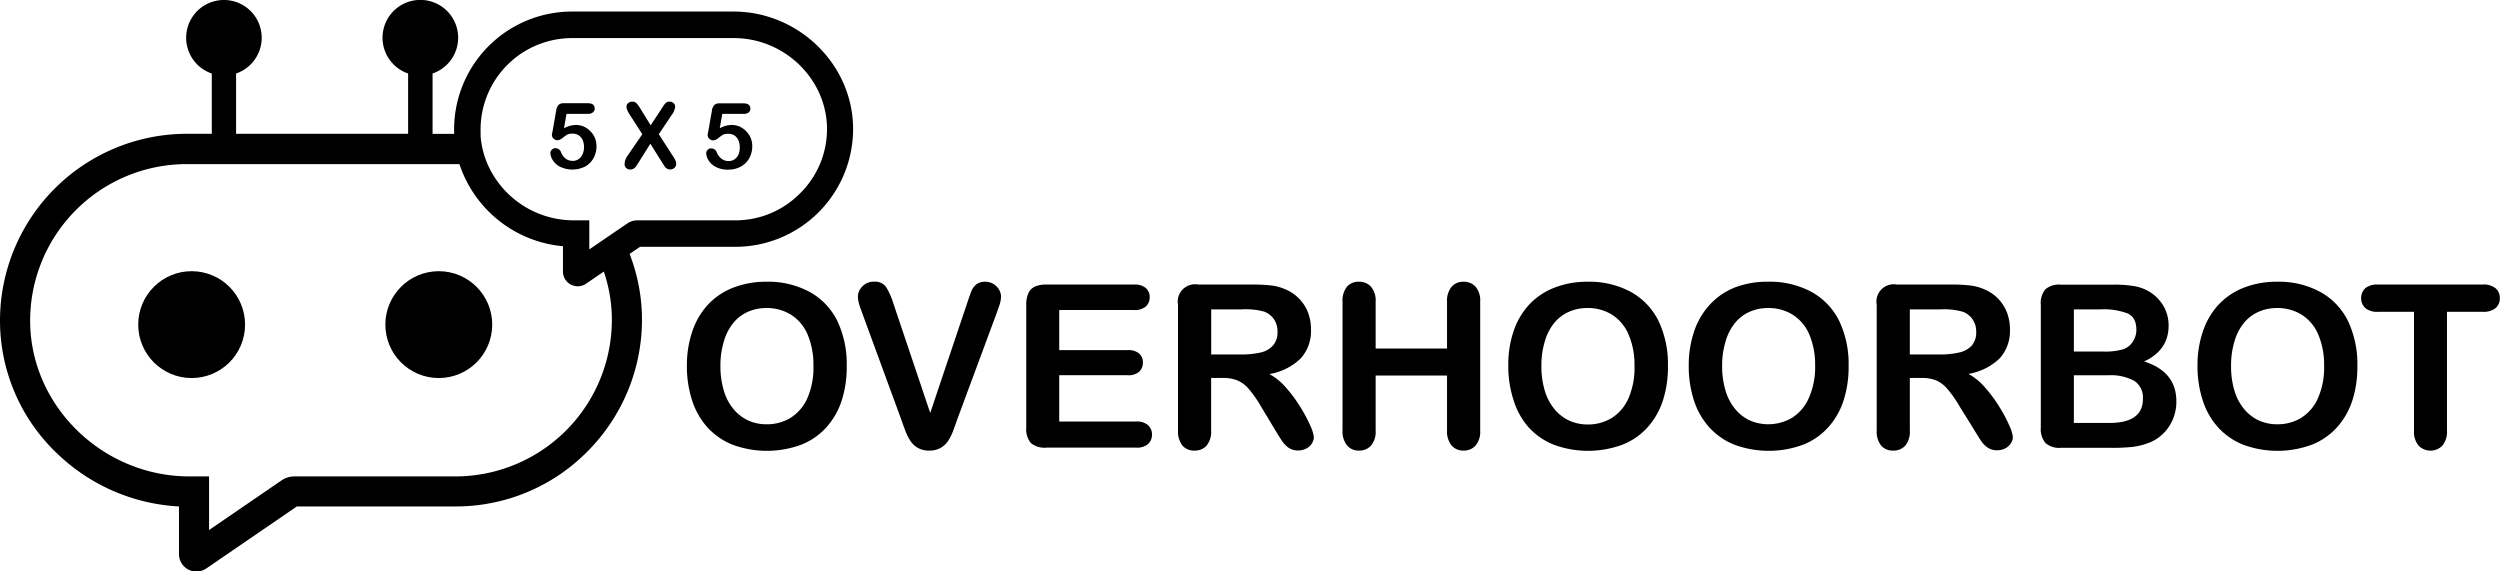 <svg id="Laag_1" data-name="Laag 1" xmlns="http://www.w3.org/2000/svg" viewBox="0 0 542.8 124.04"><title>logo</title><circle cx="41.61" cy="70.48" r="11.6"/><circle cx="95.27" cy="70.48" r="11.6"/><path d="M192.77,69.21a18.91,18.91,0,0,1,9.46,2.24,14.45,14.45,0,0,1,6,6.36,21.71,21.71,0,0,1,2,9.68A23.72,23.72,0,0,1,209.14,95a16.09,16.09,0,0,1-3.34,5.83,14.46,14.46,0,0,1-5.46,3.77,21.55,21.55,0,0,1-14.88,0,14.87,14.87,0,0,1-5.49-3.79,16.16,16.16,0,0,1-3.32-5.87,23.75,23.75,0,0,1-1.12-7.43A22.94,22.94,0,0,1,176.7,80a16,16,0,0,1,3.4-5.81,14.73,14.73,0,0,1,5.41-3.66A19.46,19.46,0,0,1,192.77,69.21ZM203,87.44a16.75,16.75,0,0,0-1.25-6.74,9.43,9.43,0,0,0-3.6-4.32,9.89,9.89,0,0,0-5.35-1.46,9.7,9.7,0,0,0-4,.81,8.55,8.55,0,0,0-3.14,2.36,11.12,11.12,0,0,0-2.08,4,17.78,17.78,0,0,0-.77,5.4,18.25,18.25,0,0,0,.77,5.47,11,11,0,0,0,2.15,4,9.2,9.2,0,0,0,3.19,2.41,9.68,9.68,0,0,0,4,.79,9.79,9.79,0,0,0,5.07-1.37,9.6,9.6,0,0,0,3.68-4.26A16.48,16.48,0,0,0,203,87.44Z" transform="translate(-26.39 -8.04)"/><path d="M220.36,73.93l8,23.77,8.05-23.94c.42-1.26.73-2.13.94-2.63a3.59,3.59,0,0,1,1-1.33,3.1,3.1,0,0,1,2-.59,3.42,3.42,0,0,1,2.93,1.68,3,3,0,0,1,.45,1.54,5.53,5.53,0,0,1-.14,1.15,9.8,9.8,0,0,1-.37,1.2c-.14.4-.29.81-.43,1.23l-8.59,23.16c-.3.89-.61,1.73-.91,2.53a10.84,10.84,0,0,1-1.07,2.1,4.71,4.71,0,0,1-1.61,1.49,4.78,4.78,0,0,1-2.45.58,4.92,4.92,0,0,1-2.46-.57,4.76,4.76,0,0,1-1.62-1.5,10.68,10.68,0,0,1-1.07-2.11c-.31-.79-.62-1.63-.92-2.52l-8.44-23c-.15-.42-.29-.83-.45-1.23a11.23,11.23,0,0,1-.39-1.31,5.83,5.83,0,0,1-.15-1.18,3.13,3.13,0,0,1,1-2.25,3.32,3.32,0,0,1,2.49-1,2.94,2.94,0,0,1,2.6,1.12A14.8,14.8,0,0,1,220.36,73.93Z" transform="translate(-26.39 -8.04)"/><path d="M272.54,75.35H256.37v8.71h14.89a3.51,3.51,0,0,1,2.46.74,2.5,2.5,0,0,1,.81,1.94,2.59,2.59,0,0,1-.8,2,3.46,3.46,0,0,1-2.47.77H256.37V99.56H273.1a3.62,3.62,0,0,1,2.55.79,2.7,2.7,0,0,1,.86,2.09,2.64,2.64,0,0,1-.86,2,3.67,3.67,0,0,1-2.55.79H253.59a4.63,4.63,0,0,1-3.38-1,4.69,4.69,0,0,1-1-3.36V74.22a6.05,6.05,0,0,1,.46-2.53,2.91,2.91,0,0,1,1.44-1.43,6.07,6.07,0,0,1,2.51-.44h19a3.7,3.7,0,0,1,2.56.76,2.57,2.57,0,0,1,.83,2,2.62,2.62,0,0,1-.83,2A3.7,3.7,0,0,1,272.54,75.35Z" transform="translate(-26.39 -8.04)"/><path d="M291.87,90.1h-2.52v11.39a4.76,4.76,0,0,1-1,3.32,3.36,3.36,0,0,1-2.59,1.06,3.31,3.31,0,0,1-2.66-1.11,5,5,0,0,1-.94-3.27V74.22a3.77,3.77,0,0,1,4.4-4.4h11.68a35.14,35.14,0,0,1,4.14.2,10.47,10.47,0,0,1,3.09.84,8.72,8.72,0,0,1,2.95,2,8.62,8.62,0,0,1,1.95,3,10.15,10.15,0,0,1,.66,3.66,8.87,8.87,0,0,1-2.23,6.34A12.86,12.86,0,0,1,302,89.26a12.94,12.94,0,0,1,3.66,3,30.31,30.31,0,0,1,3.1,4.22,31.62,31.62,0,0,1,2.13,4,8,8,0,0,1,.76,2.48,2.58,2.58,0,0,1-.44,1.39,3.1,3.1,0,0,1-1.23,1.09,3.78,3.78,0,0,1-1.79.4,3.49,3.49,0,0,1-2-.57,5.52,5.52,0,0,1-1.41-1.44c-.4-.58-.93-1.43-1.61-2.56l-2.88-4.79a26.14,26.14,0,0,0-2.77-4A6.81,6.81,0,0,0,295,90.61,8.43,8.43,0,0,0,291.87,90.1ZM296,75.21h-6.63V85h6.43a18.54,18.54,0,0,0,4.36-.44A5.11,5.11,0,0,0,302.83,83a4.36,4.36,0,0,0,.93-3,4.66,4.66,0,0,0-.74-2.6,4.56,4.56,0,0,0-2.08-1.68A15.16,15.16,0,0,0,296,75.21Z" transform="translate(-26.39 -8.04)"/><path d="M325.07,73.56V83.72h15.5V73.56a4.74,4.74,0,0,1,1-3.26,3.28,3.28,0,0,1,2.58-1.09,3.41,3.41,0,0,1,2.62,1.08,4.64,4.64,0,0,1,1,3.27v27.93a4.69,4.69,0,0,1-1,3.29,3.4,3.4,0,0,1-2.61,1.09,3.28,3.28,0,0,1-2.59-1.1,4.81,4.81,0,0,1-1-3.28V89.57h-15.5v11.92a4.65,4.65,0,0,1-1,3.29,3.38,3.38,0,0,1-2.61,1.09,3.26,3.26,0,0,1-2.58-1.1,4.81,4.81,0,0,1-1-3.28V73.56a4.84,4.84,0,0,1,.95-3.26,3.28,3.28,0,0,1,2.6-1.09,3.43,3.43,0,0,1,2.63,1.08A4.64,4.64,0,0,1,325.07,73.56Z" transform="translate(-26.39 -8.04)"/><path d="M371.06,69.21a18.93,18.93,0,0,1,9.47,2.24,14.51,14.51,0,0,1,6,6.36,21.71,21.71,0,0,1,2,9.68A23.72,23.72,0,0,1,387.44,95a16.24,16.24,0,0,1-3.34,5.83,14.5,14.5,0,0,1-5.47,3.77,21.52,21.52,0,0,1-14.87,0,14.87,14.87,0,0,1-5.49-3.79A16.16,16.16,0,0,1,355,94.87a23.75,23.75,0,0,1-1.13-7.43A22.67,22.67,0,0,1,355,80a16.09,16.09,0,0,1,3.39-5.81,14.86,14.86,0,0,1,5.42-3.66A19.44,19.44,0,0,1,371.06,69.21Zm10.21,18.23A16.58,16.58,0,0,0,380,80.7a9.42,9.42,0,0,0-3.59-4.32,9.9,9.9,0,0,0-5.36-1.46,9.65,9.65,0,0,0-4,.81,8.66,8.66,0,0,0-3.15,2.36,11.28,11.28,0,0,0-2.08,4,17.79,17.79,0,0,0-.76,5.4,18.26,18.26,0,0,0,.76,5.47A11.31,11.31,0,0,0,364,97a9.24,9.24,0,0,0,3.2,2.41,9.68,9.68,0,0,0,4,.79,9.79,9.79,0,0,0,5.07-1.37,9.52,9.52,0,0,0,3.67-4.26A16.48,16.48,0,0,0,381.27,87.44Z" transform="translate(-26.39 -8.04)"/><path d="M410.29,69.21a19,19,0,0,1,9.47,2.24,14.48,14.48,0,0,1,6,6.36,21.71,21.71,0,0,1,2,9.68A23.72,23.72,0,0,1,426.66,95a16,16,0,0,1-3.34,5.83,14.46,14.46,0,0,1-5.46,3.77,21.55,21.55,0,0,1-14.88,0,14.75,14.75,0,0,1-5.48-3.79,16,16,0,0,1-3.33-5.87,23.75,23.75,0,0,1-1.12-7.43A22.94,22.94,0,0,1,394.22,80a16,16,0,0,1,3.4-5.81A14.82,14.82,0,0,1,403,70.48,19.46,19.46,0,0,1,410.29,69.21Zm10.2,18.23a16.75,16.75,0,0,0-1.25-6.74,9.43,9.43,0,0,0-3.6-4.32,9.89,9.89,0,0,0-5.35-1.46,9.7,9.7,0,0,0-4,.81,8.63,8.63,0,0,0-3.14,2.36,11.28,11.28,0,0,0-2.08,4,17.78,17.78,0,0,0-.77,5.4,18.25,18.25,0,0,0,.77,5.47,11.16,11.16,0,0,0,2.15,4,9.2,9.2,0,0,0,3.19,2.41,10.15,10.15,0,0,0,9-.58,9.54,9.54,0,0,0,3.68-4.26A16.48,16.48,0,0,0,420.49,87.44Z" transform="translate(-26.39 -8.04)"/><path d="M443.56,90.1h-2.51v11.39a4.76,4.76,0,0,1-1,3.32,3.38,3.38,0,0,1-2.59,1.06,3.29,3.29,0,0,1-2.66-1.11,4.93,4.93,0,0,1-.94-3.27V74.22a3.77,3.77,0,0,1,4.4-4.4H450a34.84,34.84,0,0,1,4.13.2,10.46,10.46,0,0,1,3.1.84,8.93,8.93,0,0,1,4.9,5,10.15,10.15,0,0,1,.66,3.66,8.88,8.88,0,0,1-2.24,6.34,12.83,12.83,0,0,1-6.78,3.36,12.91,12.91,0,0,1,3.65,3,30.38,30.38,0,0,1,3.11,4.22,31.62,31.62,0,0,1,2.13,4,8.28,8.28,0,0,1,.76,2.48,2.52,2.52,0,0,1-.45,1.39,3.07,3.07,0,0,1-1.22,1.09,3.81,3.81,0,0,1-1.79.4,3.47,3.47,0,0,1-2-.57,5.56,5.56,0,0,1-1.42-1.44c-.39-.58-.93-1.43-1.6-2.56L452,96.51a26.87,26.87,0,0,0-2.77-4,6.81,6.81,0,0,0-2.48-1.89A8.48,8.48,0,0,0,443.56,90.1Zm4.11-14.89h-6.62V85h6.43a18.39,18.39,0,0,0,4.35-.44,5.1,5.1,0,0,0,2.7-1.53,4.36,4.36,0,0,0,.93-3,4.59,4.59,0,0,0-.75-2.6,4.51,4.51,0,0,0-2.08-1.68A15.12,15.12,0,0,0,447.67,75.21Z" transform="translate(-26.39 -8.04)"/><path d="M484.67,105.27H473.84a4.46,4.46,0,0,1-3.35-1.06,4.7,4.7,0,0,1-1-3.34V74.22a4.63,4.63,0,0,1,1-3.38,4.57,4.57,0,0,1,3.32-1h11.49a26.8,26.8,0,0,1,4.4.31,9.39,9.39,0,0,1,3.34,1.21,8.89,8.89,0,0,1,2.22,1.9,8.42,8.42,0,0,1,1.48,2.54,8.63,8.63,0,0,1,.5,2.93q0,5.33-5.32,7.79,7,2.22,7,8.66a9.74,9.74,0,0,1-1.52,5.35,9.13,9.13,0,0,1-4.11,3.52,14.83,14.83,0,0,1-3.73,1A38.9,38.9,0,0,1,484.67,105.27Zm-8-30.06v9.16h6.58a13.43,13.43,0,0,0,4.14-.5,4,4,0,0,0,2.24-1.94,4.38,4.38,0,0,0,.61-2.27c0-1.79-.64-3-1.91-3.57a14.61,14.61,0,0,0-5.83-.88Zm7.47,14.31h-7.47V99.87h7.71q7.29,0,7.28-5.24a4.31,4.31,0,0,0-1.88-3.9A10.65,10.65,0,0,0,484.14,89.52Z" transform="translate(-26.39 -8.04)"/><path d="M520.75,69.21a18.93,18.93,0,0,1,9.47,2.24,14.51,14.51,0,0,1,6,6.36,21.71,21.71,0,0,1,2,9.68A23.72,23.72,0,0,1,537.13,95a16.24,16.24,0,0,1-3.34,5.83,14.58,14.58,0,0,1-5.47,3.77,21.52,21.52,0,0,1-14.87,0,14.87,14.87,0,0,1-5.49-3.79,16,16,0,0,1-3.32-5.87,23.75,23.75,0,0,1-1.13-7.43A22.94,22.94,0,0,1,504.68,80a16.25,16.25,0,0,1,3.4-5.81,14.86,14.86,0,0,1,5.42-3.66A19.44,19.44,0,0,1,520.75,69.21ZM531,87.44a16.58,16.58,0,0,0-1.26-6.74,9.42,9.42,0,0,0-3.59-4.32,9.93,9.93,0,0,0-5.36-1.46,9.65,9.65,0,0,0-4,.81,8.66,8.66,0,0,0-3.15,2.36,11.28,11.28,0,0,0-2.08,4,17.79,17.79,0,0,0-.76,5.4,18.26,18.26,0,0,0,.76,5.47,11.17,11.17,0,0,0,2.16,4,9.11,9.11,0,0,0,3.19,2.41,9.68,9.68,0,0,0,4,.79,9.79,9.79,0,0,0,5.07-1.37,9.52,9.52,0,0,0,3.67-4.26A16.48,16.48,0,0,0,531,87.44Z" transform="translate(-26.39 -8.04)"/><path d="M565.52,75.74h-7.84v25.75a4.76,4.76,0,0,1-1,3.31,3.62,3.62,0,0,1-5.16,0,4.69,4.69,0,0,1-1-3.29V75.74h-7.83a4,4,0,0,1-2.74-.81,3,3,0,0,1,0-4.32,4,4,0,0,1,2.7-.79h22.83a4,4,0,0,1,2.76.82,2.75,2.75,0,0,1,.91,2.15,2.72,2.72,0,0,1-.92,2.14A4.05,4.05,0,0,1,565.52,75.74Z" transform="translate(-26.39 -8.04)"/><path d="M153.83,63.16l.78-.54c-.25-.46-.51-.91-.79-1.36Z" transform="translate(-26.39 -8.04)"/><path d="M211.6,35.21c-.46-13.6-12.09-24.66-25.93-24.66h-35.2A25.59,25.59,0,0,0,125,36.91c0,.07,0,.13,0,.19h-4.69V24A8.21,8.21,0,1,0,115,24V37.09H77.65V24a8.2,8.2,0,1,0-5.28,0V37.09H66.86a40.58,40.58,0,0,0-40.45,41.8A39.78,39.78,0,0,0,39,106.7,41.26,41.26,0,0,0,65.25,118v10.3a3.82,3.82,0,0,0,2,3.39,3.82,3.82,0,0,0,3.94-.23L90.84,118h34.47a40.14,40.14,0,0,0,28.58-11.89,40.58,40.58,0,0,0,11.87-29.94,39.69,39.69,0,0,0-2.67-13l2.27-1.54h20.73A25.59,25.59,0,0,0,211.6,35.21Zm-52.38,41.2a34,34,0,0,1-33.91,35.07h-35a4.89,4.89,0,0,0-2.77.85L71.78,123.12v-8.34l0-3.3H67.52c-18.47,0-34-14.72-34.57-32.81a34,34,0,0,1,33.91-35h57.77c.51,0,1,0,1.51,0A26.15,26.15,0,0,0,148.62,61.5V67a3.21,3.21,0,0,0,1.71,2.83,3.28,3.28,0,0,0,1.49.37,3.2,3.2,0,0,0,1.81-.56L157.49,67A32.58,32.58,0,0,1,159.22,76.41Zm40.85-26.36a19.64,19.64,0,0,1-14,5.83H164.78a3.87,3.87,0,0,0-2.18.67l-2,1.36-5.47,3.74-.79.54V55.88h-3.45a20.43,20.43,0,0,1-18.22-11.3,18.91,18.91,0,0,1-1.93-7c0-.27,0-.54,0-.81a19.87,19.87,0,0,1,19.79-20.46h35.2c10.79,0,19.86,8.59,20.21,19.13A19.58,19.58,0,0,1,200.07,50.05Z" transform="translate(-26.39 -8.04)"/><path d="M154,32.76h-4.61l-.55,3.14a5.44,5.44,0,0,1,2.54-.73,4.39,4.39,0,0,1,1.74.34,4.7,4.7,0,0,1,1.43,1,4.41,4.41,0,0,1,1,1.46,4.8,4.8,0,0,1,.35,1.82,5.25,5.25,0,0,1-.63,2.56,4.67,4.67,0,0,1-1.82,1.84,6.2,6.2,0,0,1-5.57,0,4,4,0,0,1-1.53-1.47,3.09,3.09,0,0,1-.46-1.46,1,1,0,0,1,.32-.71,1,1,0,0,1,.79-.34,1.31,1.31,0,0,1,1.22.94,3.21,3.21,0,0,0,1,1.34,2.47,2.47,0,0,0,1.48.48,2.22,2.22,0,0,0,1.31-.38,2.49,2.49,0,0,0,.87-1.07,3.67,3.67,0,0,0,.31-1.55,3.52,3.52,0,0,0-.33-1.59,2.33,2.33,0,0,0-.89-1,2.45,2.45,0,0,0-1.23-.32,2.6,2.6,0,0,0-1.19.2,11.54,11.54,0,0,0-1,.72,2,2,0,0,1-1.11.51,1.22,1.22,0,0,1-.85-.35,1.07,1.07,0,0,1-.37-.78s0-.25.11-.66l.82-4.65a2.27,2.27,0,0,1,.5-1.22,1.65,1.65,0,0,1,1.21-.38H154c1,0,1.51.39,1.51,1.16a1,1,0,0,1-.37.81A1.63,1.63,0,0,1,154,32.76Z" transform="translate(-26.39 -8.04)"/><path d="M162.66,41.83l3.19-4.65L163.16,33a7.4,7.4,0,0,1-.56-1,2,2,0,0,1-.19-.83,1,1,0,0,1,.36-.73,1.27,1.27,0,0,1,.89-.33,1.24,1.24,0,0,1,.94.36,9.12,9.12,0,0,1,.93,1.31l2.13,3.46,2.28-3.46c.19-.29.35-.54.49-.74a4.15,4.15,0,0,1,.38-.52,1.17,1.17,0,0,1,.41-.3,1.25,1.25,0,0,1,.53-.11,1.24,1.24,0,0,1,.89.33,1,1,0,0,1,.34.77,3.5,3.5,0,0,1-.74,1.77l-2.81,4.2,3,4.65a7.63,7.63,0,0,1,.59,1,1.78,1.78,0,0,1,.19.77,1.23,1.23,0,0,1-.17.62,1.15,1.15,0,0,1-.46.44,1.4,1.4,0,0,1-.68.17,1.31,1.31,0,0,1-.69-.17,1.43,1.43,0,0,1-.46-.42c-.12-.17-.33-.5-.65-1l-2.51-4L165,43.38l-.44.68a2.23,2.23,0,0,1-.32.38,1.3,1.3,0,0,1-.43.29,1.57,1.57,0,0,1-.6.11A1.15,1.15,0,0,1,162,43.59,3.36,3.36,0,0,1,162.66,41.83Z" transform="translate(-26.39 -8.04)"/><path d="M187.83,32.76h-4.62l-.55,3.14a5.47,5.47,0,0,1,2.54-.73,4.4,4.4,0,0,1,1.75.34,4.65,4.65,0,0,1,1.42,1,4.41,4.41,0,0,1,1,1.46,4.61,4.61,0,0,1,.35,1.82,5.25,5.25,0,0,1-.63,2.56,4.67,4.67,0,0,1-1.82,1.84,5.46,5.46,0,0,1-2.74.68,5.52,5.52,0,0,1-2.83-.64,4,4,0,0,1-1.53-1.47,3.18,3.18,0,0,1-.45-1.46,1,1,0,0,1,.31-.71,1,1,0,0,1,.79-.34,1.3,1.3,0,0,1,1.22.94,3.32,3.32,0,0,0,1.05,1.34,2.44,2.44,0,0,0,1.47.48,2.27,2.27,0,0,0,1.32-.38,2.64,2.64,0,0,0,.87-1.07A3.83,3.83,0,0,0,187,40a3.52,3.52,0,0,0-.33-1.59,2.31,2.31,0,0,0-.88-1,2.46,2.46,0,0,0-1.24-.32,2.65,2.65,0,0,0-1.19.2,11.54,11.54,0,0,0-1,.72,2,2,0,0,1-1.11.51,1.18,1.18,0,0,1-.84-.35,1,1,0,0,1-.37-.78s0-.25.1-.66l.82-4.65a2.2,2.2,0,0,1,.51-1.22,1.61,1.61,0,0,1,1.2-.38h5.13c1,0,1.51.39,1.51,1.16a1,1,0,0,1-.37.81A1.6,1.6,0,0,1,187.83,32.76Z" transform="translate(-26.39 -8.04)"/></svg>